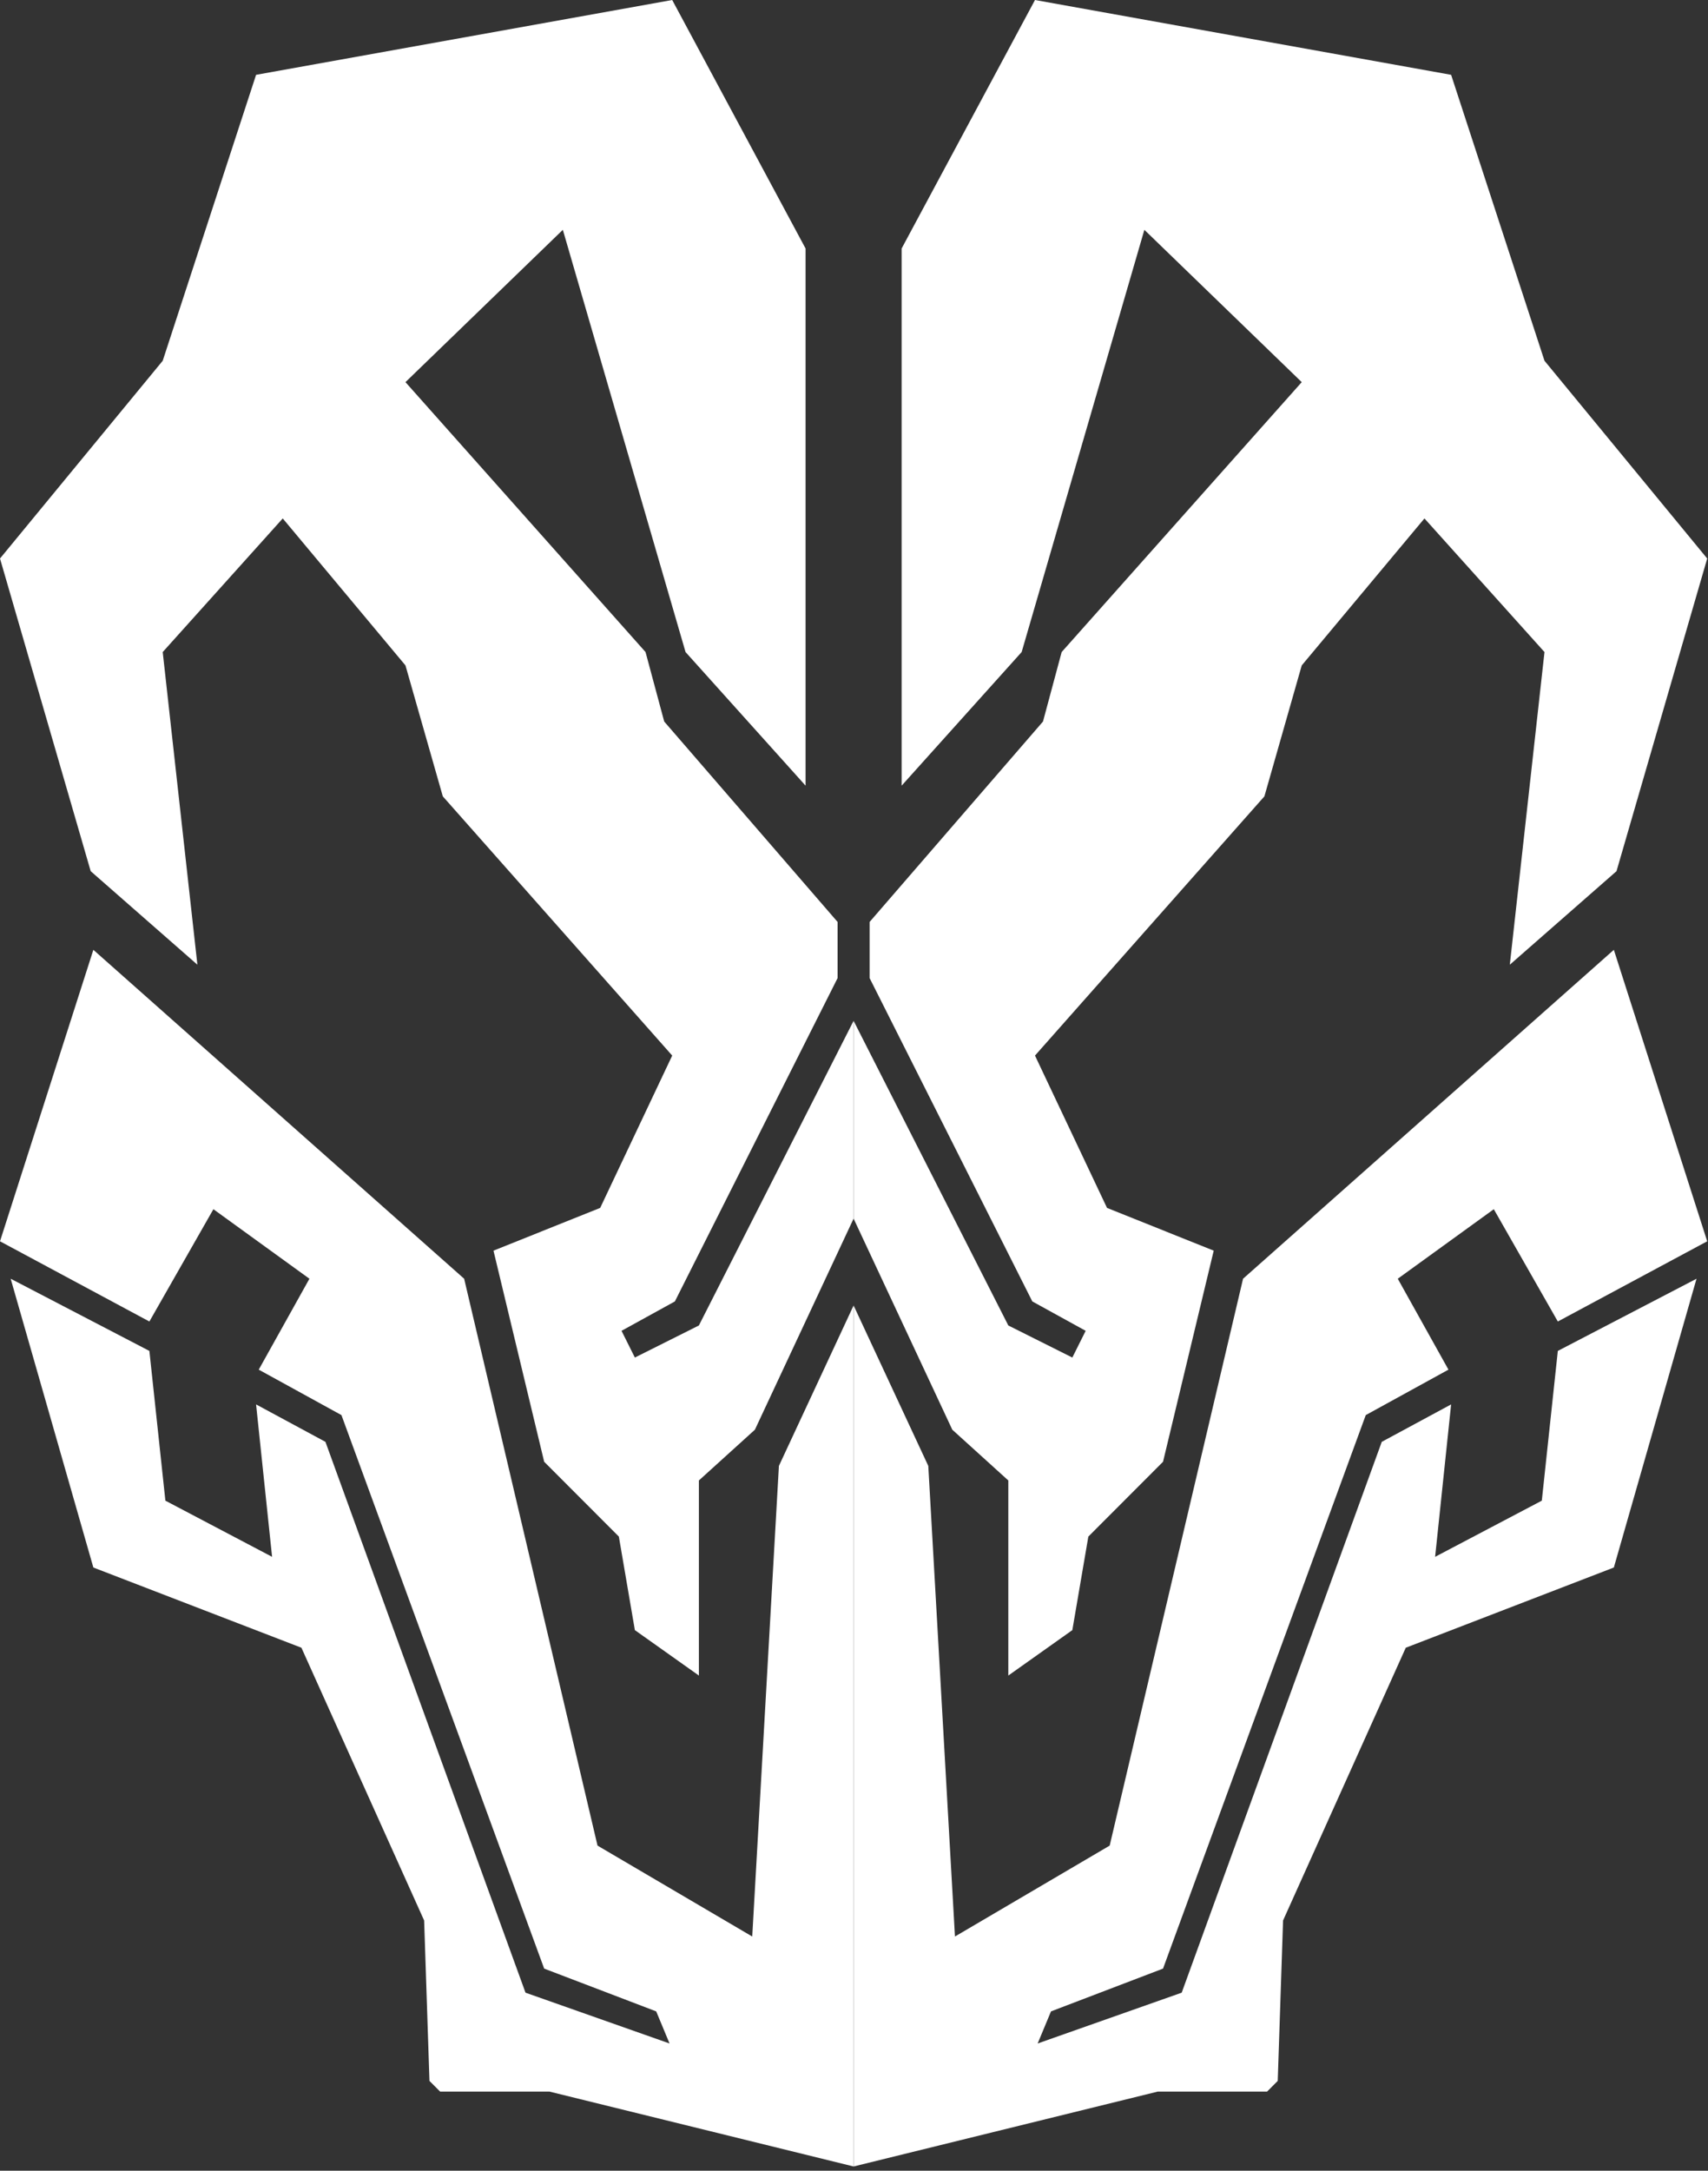 <svg width="218" height="277" viewBox="0 0 218 277" fill="none" xmlns="http://www.w3.org/2000/svg">
<rect x="0" y="0" width="218" height="277" fill="#333333" stroke="none"/>
<path d="M11.916 200.026L1.362 163.175L19.066 172.387L21.109 191.495L34.727 198.661L32.685 179.212L41.537 183.989L67.072 254.279L85.457 260.762L83.754 256.667L69.455 251.208L43.58 180.577L33.025 174.776L39.494 163.175L27.237 154.303L19.066 168.634L0 158.398L11.916 121.205L59.241 163.175L76.264 235.512L96.011 247.113L99.416 187.06L108.949 166.587V276.457L70.136 266.903H56.177L54.815 265.539L54.134 245.066L38.472 210.262L11.916 200.026Z" fill="white"/>
<path d="M205.982 200.026L216.536 163.175L198.832 172.387L196.789 191.495L183.171 198.661L185.213 179.212L176.361 183.989L150.826 254.279L132.441 260.762L134.144 256.667L148.443 251.208L174.318 180.577L184.873 174.776L178.404 163.175L190.661 154.303L198.832 168.634L217.898 158.398L205.982 121.205L158.657 163.175L141.634 235.512L121.887 247.113L118.482 187.06L108.949 166.587L108.949 276.457L147.762 266.903H161.721L163.083 265.539L163.764 245.066L179.425 210.262L205.982 200.026Z" fill="white"/>
<path d="M69.455 186.531L62.986 159.592L76.605 154.136L85.797 134.698L56.517 101.62L51.751 84.911L36.089 66.156L20.768 83.206L25.194 123.104L11.576 111.169L0 71.271L20.768 46.036L32.685 9.548L85.797 0L102.82 31.714V100.256L87.499 83.206L71.838 29.327L51.751 48.764L82.392 83.206L84.776 92.072L106.906 117.648V124.809L86.138 166.071L79.328 169.822L81.031 173.232L89.202 169.14L108.949 130.265V155.5L96.352 182.439L89.202 188.918V213.812L81.031 208.015L78.988 196.079L69.455 186.531Z" fill="white"/>
<path d="M148.443 186.531L154.912 159.592L141.293 154.136L132.101 134.698L161.381 101.62L166.147 84.911L181.809 66.156L197.13 83.206L192.704 123.104L206.322 111.169L217.898 71.271L197.13 46.036L185.213 9.548L132.101 0L115.078 31.714V100.256L130.398 83.206L146.06 29.327L166.147 48.764L135.505 83.206L133.122 92.072L110.992 117.648V124.809L131.76 166.071L138.57 169.822L136.867 173.232L128.696 169.14L108.949 130.265V155.5L121.546 182.439L128.696 188.918V213.812L136.867 208.015L138.91 196.079L148.443 186.531Z" fill="white"/>
</svg>
